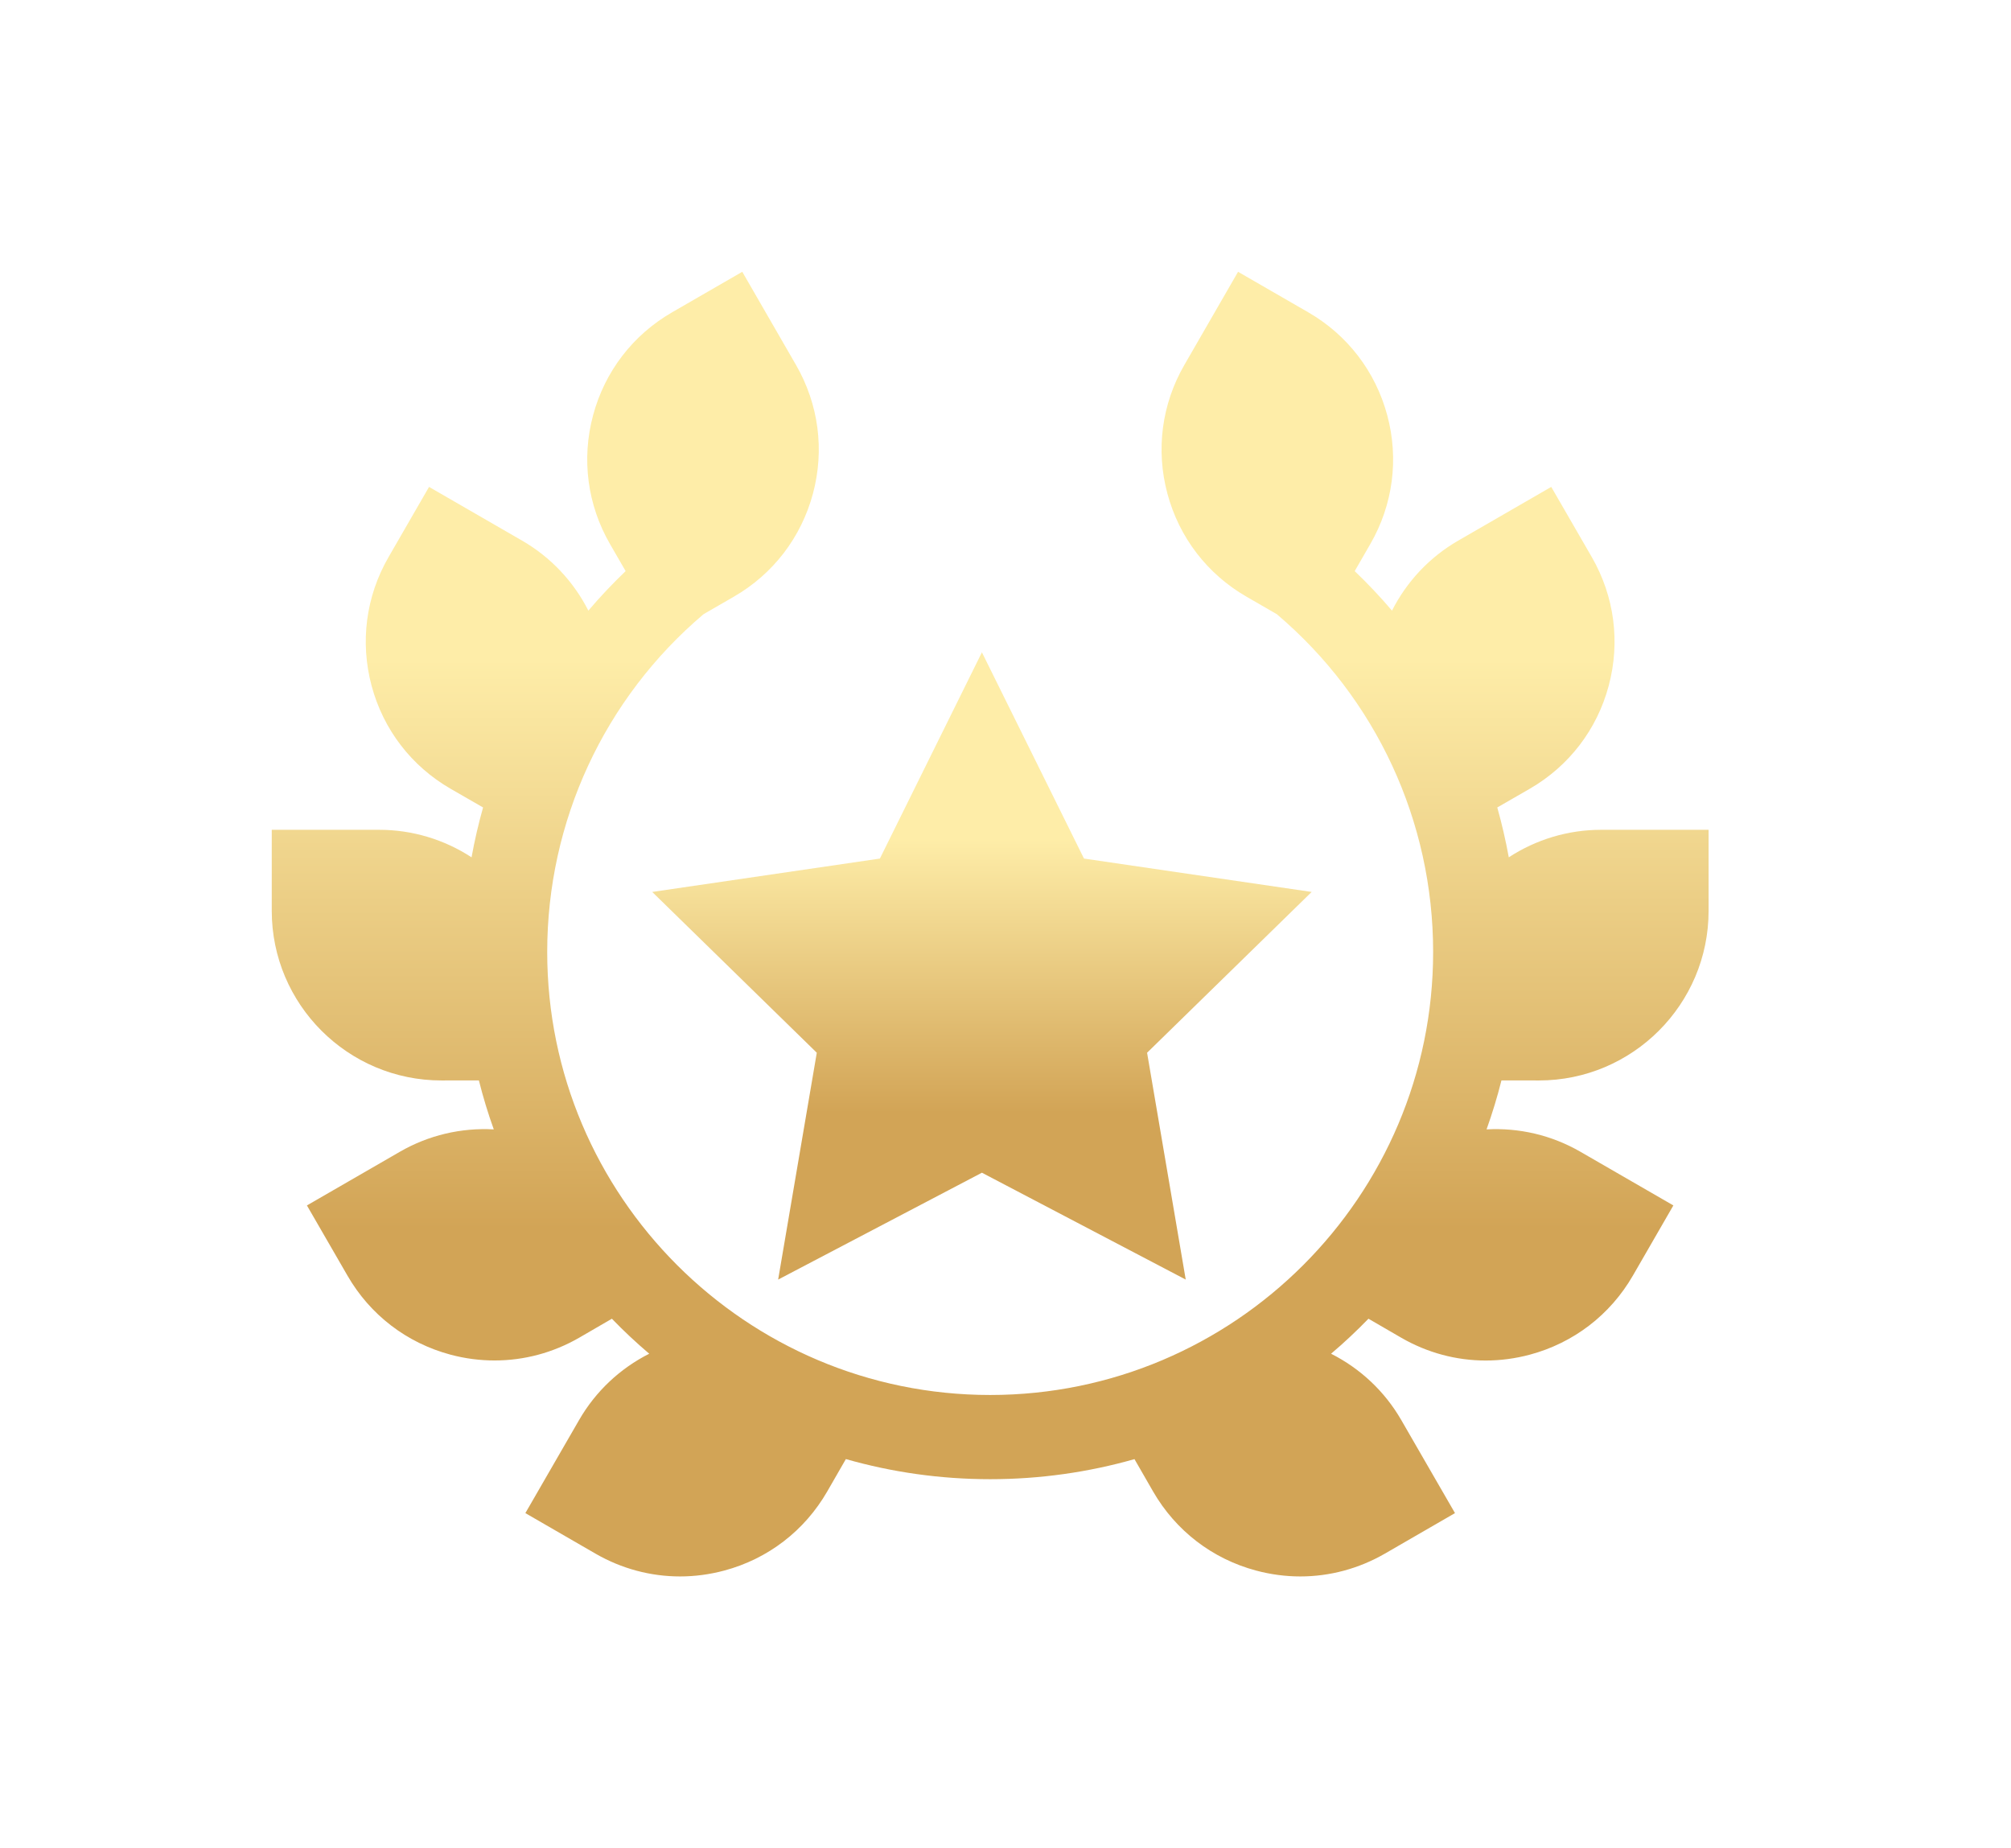 <svg width="37" height="34" viewBox="0 0 37 34" fill="none" xmlns="http://www.w3.org/2000/svg">
<g filter="url(#filter0_d)">
<path d="M28.315 17.876C30.036 17.876 31.436 16.476 31.436 14.756V13.265H29.458C28.85 13.265 28.263 13.443 27.76 13.771C27.703 13.461 27.633 13.155 27.548 12.854L28.144 12.511C28.866 12.094 29.383 11.421 29.598 10.616C29.814 9.811 29.703 8.97 29.287 8.248L28.541 6.957L26.828 7.946C26.302 8.25 25.883 8.697 25.611 9.233C25.396 8.98 25.167 8.738 24.925 8.506L25.212 8.008C25.629 7.286 25.74 6.445 25.524 5.64C25.308 4.835 24.792 4.162 24.07 3.745L22.779 3L21.791 4.713C21.374 5.435 21.263 6.276 21.479 7.081C21.695 7.886 22.211 8.559 22.933 8.976L23.491 9.298C25.32 10.848 26.368 13.109 26.368 15.512C26.368 20.006 22.712 23.662 18.218 23.662C13.724 23.662 10.068 20.006 10.068 15.512C10.068 13.11 11.116 10.848 12.945 9.298L13.503 8.976C14.225 8.559 14.741 7.886 14.957 7.081C15.173 6.276 15.062 5.435 14.645 4.713L13.657 3L12.366 3.745C11.644 4.162 11.127 4.835 10.912 5.64C10.696 6.445 10.807 7.286 11.223 8.008L11.511 8.506C11.269 8.738 11.04 8.98 10.825 9.233C10.553 8.697 10.133 8.25 9.607 7.946L7.894 6.957L7.149 8.248C6.732 8.97 6.622 9.811 6.837 10.616C7.053 11.421 7.569 12.094 8.292 12.511L8.888 12.854C8.803 13.155 8.732 13.461 8.676 13.771C8.173 13.443 7.585 13.265 6.978 13.265H5V14.756C5 16.476 6.4 17.876 8.122 17.876L8.811 17.875C8.888 18.182 8.979 18.482 9.085 18.776C8.484 18.743 7.886 18.883 7.36 19.186L5.647 20.175L6.393 21.466C6.809 22.188 7.482 22.704 8.288 22.92C8.556 22.992 8.829 23.027 9.1 23.027C9.641 23.027 10.175 22.886 10.657 22.608L11.258 22.259C11.476 22.485 11.706 22.7 11.945 22.903C11.408 23.174 10.959 23.595 10.655 24.122L9.666 25.835L10.957 26.581C11.437 26.858 11.971 27 12.512 27C12.783 27 13.056 26.964 13.325 26.892C14.13 26.677 14.803 26.16 15.22 25.437L15.563 24.841C16.407 25.082 17.298 25.211 18.218 25.211C19.138 25.211 20.029 25.082 20.873 24.842L21.216 25.438C21.633 26.16 22.306 26.677 23.111 26.892C23.38 26.964 23.653 27 23.924 27C24.464 27 24.998 26.858 25.479 26.581L26.77 25.835L25.781 24.122C25.477 23.595 25.028 23.175 24.49 22.903C24.73 22.7 24.959 22.485 25.178 22.259L25.78 22.608C26.261 22.886 26.794 23.028 27.335 23.028C27.606 23.028 27.879 22.992 28.148 22.92C28.953 22.704 29.626 22.188 30.043 21.466L30.788 20.175L29.075 19.186C28.549 18.883 27.952 18.743 27.351 18.776C27.456 18.482 27.548 18.182 27.625 17.875L28.315 17.876Z" fill="url(#paint0_linear)"/>
<path d="M15.028 17.366L14.317 21.539L18.066 19.573L21.816 21.539L21.105 17.366L24.133 14.408L19.944 13.794L18.066 10L16.189 13.794L12 14.408L15.028 17.366Z" fill="url(#paint1_linear)"/>
</g>
<defs>
<filter id="filter0_d" x="0" y="0" width="36.435" height="34" filterUnits="userSpaceOnUse" color-interpolation-filters="sRGB">
<feFlood flood-opacity="0" result="BackgroundImageFix"/>
<feColorMatrix in="SourceAlpha" type="matrix" values="0 0 0 0 0 0 0 0 0 0 0 0 0 0 0 0 0 0 127 0" result="hardAlpha"/>
<feOffset dy="2"/>
<feGaussianBlur stdDeviation="2.5"/>
<feComposite in2="hardAlpha" operator="out"/>
<feColorMatrix type="matrix" values="0 0 0 0 0.218 0 0 0 0 0.543 0 0 0 0 0.588 0 0 0 1 0"/>
<feBlend mode="normal" in2="BackgroundImageFix" result="effect1_dropShadow"/>
<feBlend mode="normal" in="SourceGraphic" in2="effect1_dropShadow" result="shape"/>
</filter>
<linearGradient id="paint0_linear" x1="18.218" y1="3" x2="18.218" y2="27" gradientUnits="userSpaceOnUse">
<stop offset="0.297" stop-color="#FEEDA8"/>
<stop offset="0.734" stop-color="#D2A456"/>
</linearGradient>
<linearGradient id="paint1_linear" x1="18.066" y1="10" x2="18.066" y2="21.539" gradientUnits="userSpaceOnUse">
<stop offset="0.297" stop-color="#FEEDA8"/>
<stop offset="0.734" stop-color="#D2A456"/>
</linearGradient>
</defs>
</svg>
